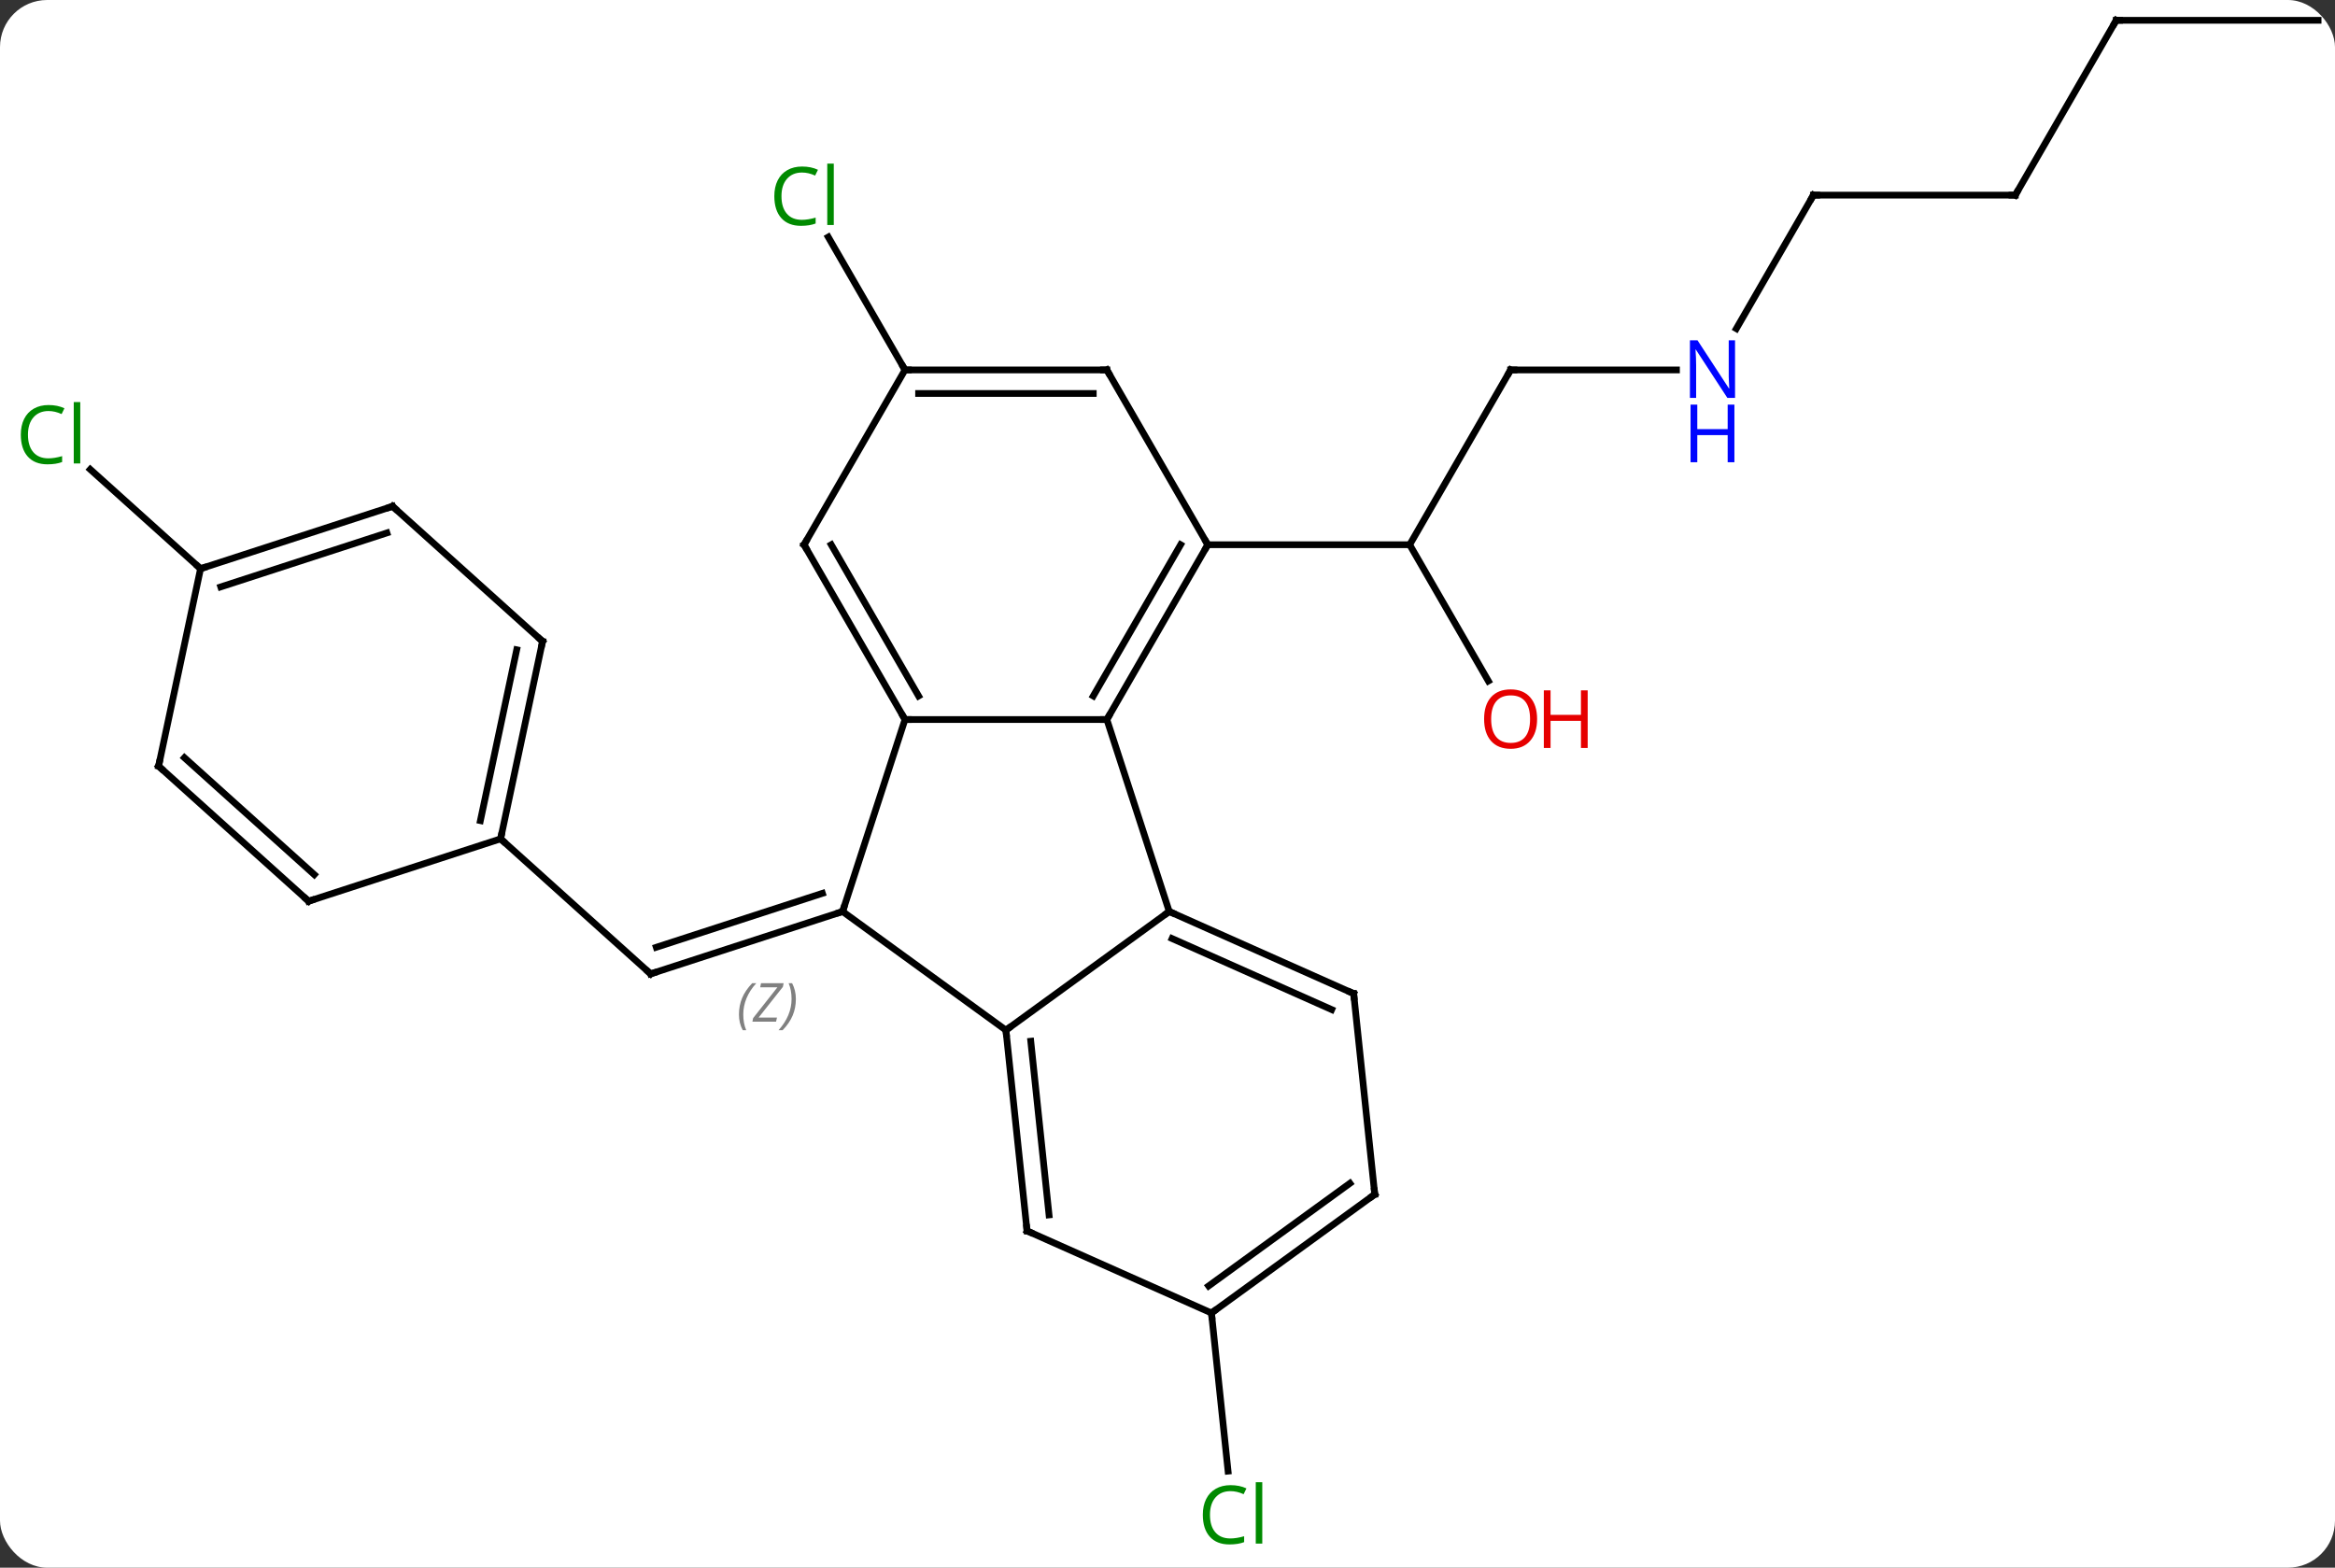 <svg width="347" viewBox="0 0 347 233" style="fill-opacity:1; color-rendering:auto; color-interpolation:auto; text-rendering:auto; stroke:black; stroke-linecap:square; stroke-miterlimit:10; shape-rendering:auto; stroke-opacity:1; fill:black; stroke-dasharray:none; font-weight:normal; stroke-width:1; font-family:'Open Sans'; font-style:normal; stroke-linejoin:miter; font-size:12; stroke-dashoffset:0; image-rendering:auto;" height="233" class="cas-substance-image" xmlns:xlink="http://www.w3.org/1999/xlink" xmlns="http://www.w3.org/2000/svg"><rect x="0" y="0" width="347" height="233" fill="#333333" stroke="none"/><svg class="cas-substance-single-component"><rect y="0" x="0" width="347" stroke="none" ry="7" rx="7" height="233" fill="white" class="cas-substance-group"/><svg y="0" x="0" width="347" viewBox="0 0 347 233" style="fill:black;" height="233" class="cas-substance-single-component-image"><svg><g><g transform="translate(176,114)" style="text-rendering:geometricPrecision; color-rendering:optimizeQuality; color-interpolation:linearRGB; stroke-linecap:butt; image-rendering:optimizeQuality;"><line y2="-59.019" y1="-33.039" x2="48.489" x1="33.489" style="fill:none;"/><line y2="-12.787" y1="-33.039" x2="45.182" x1="33.489" style="fill:none;"/><line y2="-33.039" y1="-33.039" x2="3.489" x1="33.489" style="fill:none;"/><line y2="-59.019" y1="-59.019" x2="73.137" x1="48.489" style="fill:none;"/><line y2="-84.999" y1="-65.157" x2="93.489" x1="82.033" style="fill:none;"/><line y2="-84.999" y1="-84.999" x2="123.489" x1="93.489" style="fill:none;"/><line y2="-110.982" y1="-84.999" x2="138.489" x1="123.489" style="fill:none;"/><line y2="-110.982" y1="-110.982" x2="168.489" x1="138.489" style="fill:none;"/><line y2="21.474" y1="30.744" x2="-50.781" x1="-79.311" style="fill:none;"/><line y2="18.77" y1="26.791" x2="-53.784" x1="-78.471" style="fill:none;"/></g><g transform="translate(176,114)" style="stroke-linecap:butt; font-size:8.4px; fill:gray; text-rendering:geometricPrecision; image-rendering:optimizeQuality; color-rendering:optimizeQuality; font-family:'Open Sans'; font-style:italic; stroke:gray; color-interpolation:linearRGB;"><path style="stroke:none;" d="M-66.185 36.784 Q-66.185 35.456 -65.716 34.331 Q-65.248 33.206 -64.216 32.127 L-63.607 32.127 Q-64.576 33.19 -65.06 34.362 Q-65.544 35.534 -65.544 36.768 Q-65.544 38.096 -65.107 39.112 L-65.623 39.112 Q-66.185 38.081 -66.185 36.784 ZM-60.672 37.846 L-64.187 37.846 L-64.078 37.315 L-60.469 32.737 L-63.031 32.737 L-62.906 32.127 L-59.547 32.127 L-59.656 32.674 L-63.266 37.237 L-60.531 37.237 L-60.672 37.846 ZM-57.727 34.471 Q-57.727 35.799 -58.203 36.932 Q-58.68 38.065 -59.695 39.112 L-60.305 39.112 Q-58.367 36.956 -58.367 34.471 Q-58.367 33.143 -58.805 32.127 L-58.289 32.127 Q-57.727 33.19 -57.727 34.471 Z"/><line y2="10.671" y1="30.744" x2="-101.607" x1="-79.311" style="fill:none; stroke:black;"/><line y2="-59.019" y1="-78.766" x2="-41.511" x1="-52.912" style="fill:none; stroke:black;"/><line y2="81.144" y1="104.647" x2="4.032" x1="6.501" style="fill:none; stroke:black;"/><line y2="-29.478" y1="-44.235" x2="-146.196" x1="-162.585" style="fill:none; stroke:black;"/><line y2="-7.059" y1="-7.059" x2="-41.511" x1="-11.511" style="fill:none; stroke:black;"/><line y2="21.474" y1="-7.059" x2="-2.241" x1="-11.511" style="fill:none; stroke:black;"/><line y2="-33.039" y1="-7.059" x2="3.489" x1="-11.511" style="fill:none; stroke:black;"/><line y2="-33.039" y1="-10.559" x2="-0.552" x1="-13.532" style="fill:none; stroke:black;"/><line y2="21.474" y1="-7.059" x2="-50.781" x1="-41.511" style="fill:none; stroke:black;"/><line y2="-33.039" y1="-7.059" x2="-56.511" x1="-41.511" style="fill:none; stroke:black;"/><line y2="-33.039" y1="-10.559" x2="-52.47" x1="-39.49" style="fill:none; stroke:black;"/><line y2="39.108" y1="21.474" x2="-26.511" x1="-2.241" style="fill:none; stroke:black;"/><line y2="33.675" y1="21.474" x2="25.167" x1="-2.241" style="fill:none; stroke:black;"/><line y2="36.051" y1="25.493" x2="21.898" x1="-1.818" style="fill:none; stroke:black;"/><line y2="-59.019" y1="-33.039" x2="-11.511" x1="3.489" style="fill:none; stroke:black;"/><line y2="39.108" y1="21.474" x2="-26.511" x1="-50.781" style="fill:none; stroke:black;"/><line y2="-59.019" y1="-33.039" x2="-41.511" x1="-56.511" style="fill:none; stroke:black;"/><line y2="68.943" y1="39.108" x2="-23.373" x1="-26.511" style="fill:none; stroke:black;"/><line y2="66.567" y1="40.752" x2="-20.104" x1="-22.819" style="fill:none; stroke:black;"/><line y2="63.513" y1="33.675" x2="28.302" x1="25.167" style="fill:none; stroke:black;"/><line y2="-59.019" y1="-59.019" x2="-41.511" x1="-11.511" style="fill:none; stroke:black;"/><line y2="-55.519" y1="-55.519" x2="-39.49" x1="-13.532" style="fill:none; stroke:black;"/><line y2="81.144" y1="68.943" x2="4.032" x1="-23.373" style="fill:none; stroke:black;"/><line y2="81.144" y1="63.513" x2="4.032" x1="28.302" style="fill:none; stroke:black;"/><line y2="77.125" y1="61.869" x2="3.61" x1="24.61" style="fill:none; stroke:black;"/><line y2="-18.675" y1="10.671" x2="-95.37" x1="-101.607" style="fill:none; stroke:black;"/><line y2="-17.426" y1="7.967" x2="-99.214" x1="-104.61" style="fill:none; stroke:black;"/><line y2="19.941" y1="10.671" x2="-130.137" x1="-101.607" style="fill:none; stroke:black;"/><line y2="-38.748" y1="-18.675" x2="-117.663" x1="-95.37" style="fill:none; stroke:black;"/><line y2="-0.132" y1="19.941" x2="-152.433" x1="-130.137" style="fill:none; stroke:black;"/><line y2="-1.381" y1="15.988" x2="-148.589" x1="-129.297" style="fill:none; stroke:black;"/><line y2="-29.478" y1="-38.748" x2="-146.196" x1="-117.663" style="fill:none; stroke:black;"/><line y2="-26.774" y1="-34.795" x2="-143.193" x1="-118.503" style="fill:none; stroke:black;"/><line y2="-29.478" y1="-0.132" x2="-146.196" x1="-152.433" style="fill:none; stroke:black;"/><path style="fill:none; stroke-miterlimit:5; stroke:black;" d="M48.239 -58.586 L48.489 -59.019 L48.989 -59.019"/></g><g transform="translate(176,114)" style="stroke-linecap:butt; fill:rgb(230,0,0); text-rendering:geometricPrecision; color-rendering:optimizeQuality; image-rendering:optimizeQuality; font-family:'Open Sans'; stroke:rgb(230,0,0); color-interpolation:linearRGB; stroke-miterlimit:5;"><path style="stroke:none;" d="M52.426 -7.129 Q52.426 -5.067 51.387 -3.887 Q50.348 -2.707 48.505 -2.707 Q46.614 -2.707 45.583 -3.872 Q44.551 -5.036 44.551 -7.145 Q44.551 -9.239 45.583 -10.387 Q46.614 -11.536 48.505 -11.536 Q50.364 -11.536 51.395 -10.364 Q52.426 -9.192 52.426 -7.129 ZM45.598 -7.129 Q45.598 -5.395 46.341 -4.489 Q47.083 -3.582 48.505 -3.582 Q49.926 -3.582 50.653 -4.481 Q51.38 -5.379 51.38 -7.129 Q51.38 -8.864 50.653 -9.754 Q49.926 -10.645 48.505 -10.645 Q47.083 -10.645 46.341 -9.746 Q45.598 -8.848 45.598 -7.129 Z"/><path style="stroke:none;" d="M59.942 -2.832 L58.942 -2.832 L58.942 -6.864 L54.426 -6.864 L54.426 -2.832 L53.426 -2.832 L53.426 -11.395 L54.426 -11.395 L54.426 -7.754 L58.942 -7.754 L58.942 -11.395 L59.942 -11.395 L59.942 -2.832 Z"/><path style="fill:rgb(0,5,255); stroke:none;" d="M81.841 -54.863 L80.7 -54.863 L76.012 -62.05 L75.966 -62.05 Q76.059 -60.785 76.059 -59.738 L76.059 -54.863 L75.137 -54.863 L75.137 -63.425 L76.262 -63.425 L80.934 -56.269 L80.981 -56.269 Q80.981 -56.425 80.934 -57.285 Q80.887 -58.144 80.903 -58.519 L80.903 -63.425 L81.841 -63.425 L81.841 -54.863 Z"/><path style="fill:rgb(0,5,255); stroke:none;" d="M81.747 -45.3 L80.747 -45.3 L80.747 -49.331 L76.231 -49.331 L76.231 -45.3 L75.231 -45.3 L75.231 -53.863 L76.231 -53.863 L76.231 -50.222 L80.747 -50.222 L80.747 -53.863 L81.747 -53.863 L81.747 -45.3 Z"/><path style="fill:none; stroke:black;" d="M93.239 -84.566 L93.489 -84.999 L93.989 -84.999"/><path style="fill:none; stroke:black;" d="M122.989 -84.999 L123.489 -84.999 L123.739 -85.432"/><path style="fill:none; stroke:black;" d="M138.239 -110.549 L138.489 -110.982 L138.989 -110.982"/><path style="fill:none; stroke:black;" d="M-78.835 30.59 L-79.311 30.744 L-79.683 30.41"/><path style="fill:rgb(0,138,0); stroke:none;" d="M-56.82 -88.358 Q-58.226 -88.358 -59.046 -87.421 Q-59.867 -86.483 -59.867 -84.843 Q-59.867 -83.171 -59.077 -82.249 Q-58.288 -81.327 -56.835 -81.327 Q-55.929 -81.327 -54.788 -81.655 L-54.788 -80.78 Q-55.679 -80.436 -56.976 -80.436 Q-58.867 -80.436 -59.898 -81.593 Q-60.929 -82.749 -60.929 -84.858 Q-60.929 -86.186 -60.437 -87.179 Q-59.945 -88.171 -59.007 -88.71 Q-58.07 -89.249 -56.804 -89.249 Q-55.46 -89.249 -54.445 -88.765 L-54.867 -87.905 Q-55.851 -88.358 -56.82 -88.358 ZM-52.093 -80.561 L-53.062 -80.561 L-53.062 -89.686 L-52.093 -89.686 L-52.093 -80.561 Z"/><path style="fill:rgb(0,138,0); stroke:none;" d="M6.858 107.623 Q5.452 107.623 4.632 108.56 Q3.812 109.498 3.812 111.138 Q3.812 112.81 4.601 113.732 Q5.39 114.654 6.843 114.654 Q7.749 114.654 8.89 114.326 L8.89 115.201 Q7.999 115.544 6.702 115.544 Q4.811 115.544 3.78 114.388 Q2.749 113.232 2.749 111.123 Q2.749 109.794 3.241 108.802 Q3.733 107.81 4.671 107.271 Q5.608 106.732 6.874 106.732 Q8.218 106.732 9.233 107.216 L8.812 108.076 Q7.827 107.623 6.858 107.623 ZM11.585 115.419 L10.616 115.419 L10.616 106.294 L11.585 106.294 L11.585 115.419 Z"/><path style="fill:rgb(0,138,0); stroke:none;" d="M-168.798 -52.91 Q-170.204 -52.91 -171.024 -51.973 Q-171.845 -51.035 -171.845 -49.395 Q-171.845 -47.723 -171.055 -46.801 Q-170.266 -45.879 -168.813 -45.879 Q-167.907 -45.879 -166.766 -46.207 L-166.766 -45.332 Q-167.657 -44.989 -168.954 -44.989 Q-170.845 -44.989 -171.876 -46.145 Q-172.907 -47.301 -172.907 -49.41 Q-172.907 -50.739 -172.415 -51.731 Q-171.923 -52.723 -170.985 -53.262 Q-170.048 -53.801 -168.782 -53.801 Q-167.438 -53.801 -166.423 -53.317 L-166.845 -52.457 Q-167.829 -52.91 -168.798 -52.91 ZM-164.071 -45.114 L-165.04 -45.114 L-165.04 -54.239 L-164.071 -54.239 L-164.071 -45.114 Z"/><path style="fill:none; stroke:black;" d="M-11.261 -7.492 L-11.511 -7.059 L-12.011 -7.059"/><path style="fill:none; stroke:black;" d="M-41.761 -7.492 L-41.511 -7.059 L-41.011 -7.059"/><path style="fill:none; stroke:black;" d="M-1.784 21.677 L-2.241 21.474 L-2.646 21.768"/><path style="fill:none; stroke:black;" d="M3.239 -32.606 L3.489 -33.039 L3.239 -33.472"/><path style="fill:none; stroke:black;" d="M-51.257 21.628 L-50.781 21.474 L-50.627 20.998"/><path style="fill:none; stroke:black;" d="M-56.261 -32.606 L-56.511 -33.039 L-56.261 -33.472"/><path style="fill:none; stroke:black;" d="M-26.459 39.605 L-26.511 39.108 L-26.107 38.814"/><path style="fill:none; stroke:black;" d="M24.71 33.472 L25.167 33.675 L25.219 34.172"/><path style="fill:none; stroke:black;" d="M-11.261 -58.586 L-11.511 -59.019 L-12.011 -59.019"/><path style="fill:none; stroke:black;" d="M-41.011 -59.019 L-41.511 -59.019 L-41.761 -59.452"/><path style="fill:none; stroke:black;" d="M-23.425 68.446 L-23.373 68.943 L-22.916 69.146"/><path style="fill:none; stroke:black;" d="M28.25 63.016 L28.302 63.513 L27.898 63.807"/><path style="fill:none; stroke:black;" d="M4.436 80.85 L4.032 81.144 L4.084 81.641"/><path style="fill:none; stroke:black;" d="M-101.503 10.182 L-101.607 10.671 L-101.235 11.005"/><path style="fill:none; stroke:black;" d="M-95.474 -18.186 L-95.37 -18.675 L-95.742 -19.01"/><path style="fill:none; stroke:black;" d="M-129.661 19.787 L-130.137 19.941 L-130.509 19.607"/><path style="fill:none; stroke:black;" d="M-117.291 -38.413 L-117.663 -38.748 L-118.138 -38.593"/><path style="fill:none; stroke:black;" d="M-152.061 0.203 L-152.433 -0.132 L-152.329 -0.621"/><path style="fill:none; stroke:black;" d="M-145.72 -29.633 L-146.196 -29.478 L-146.568 -29.813"/></g></g></svg></svg></svg></svg>
